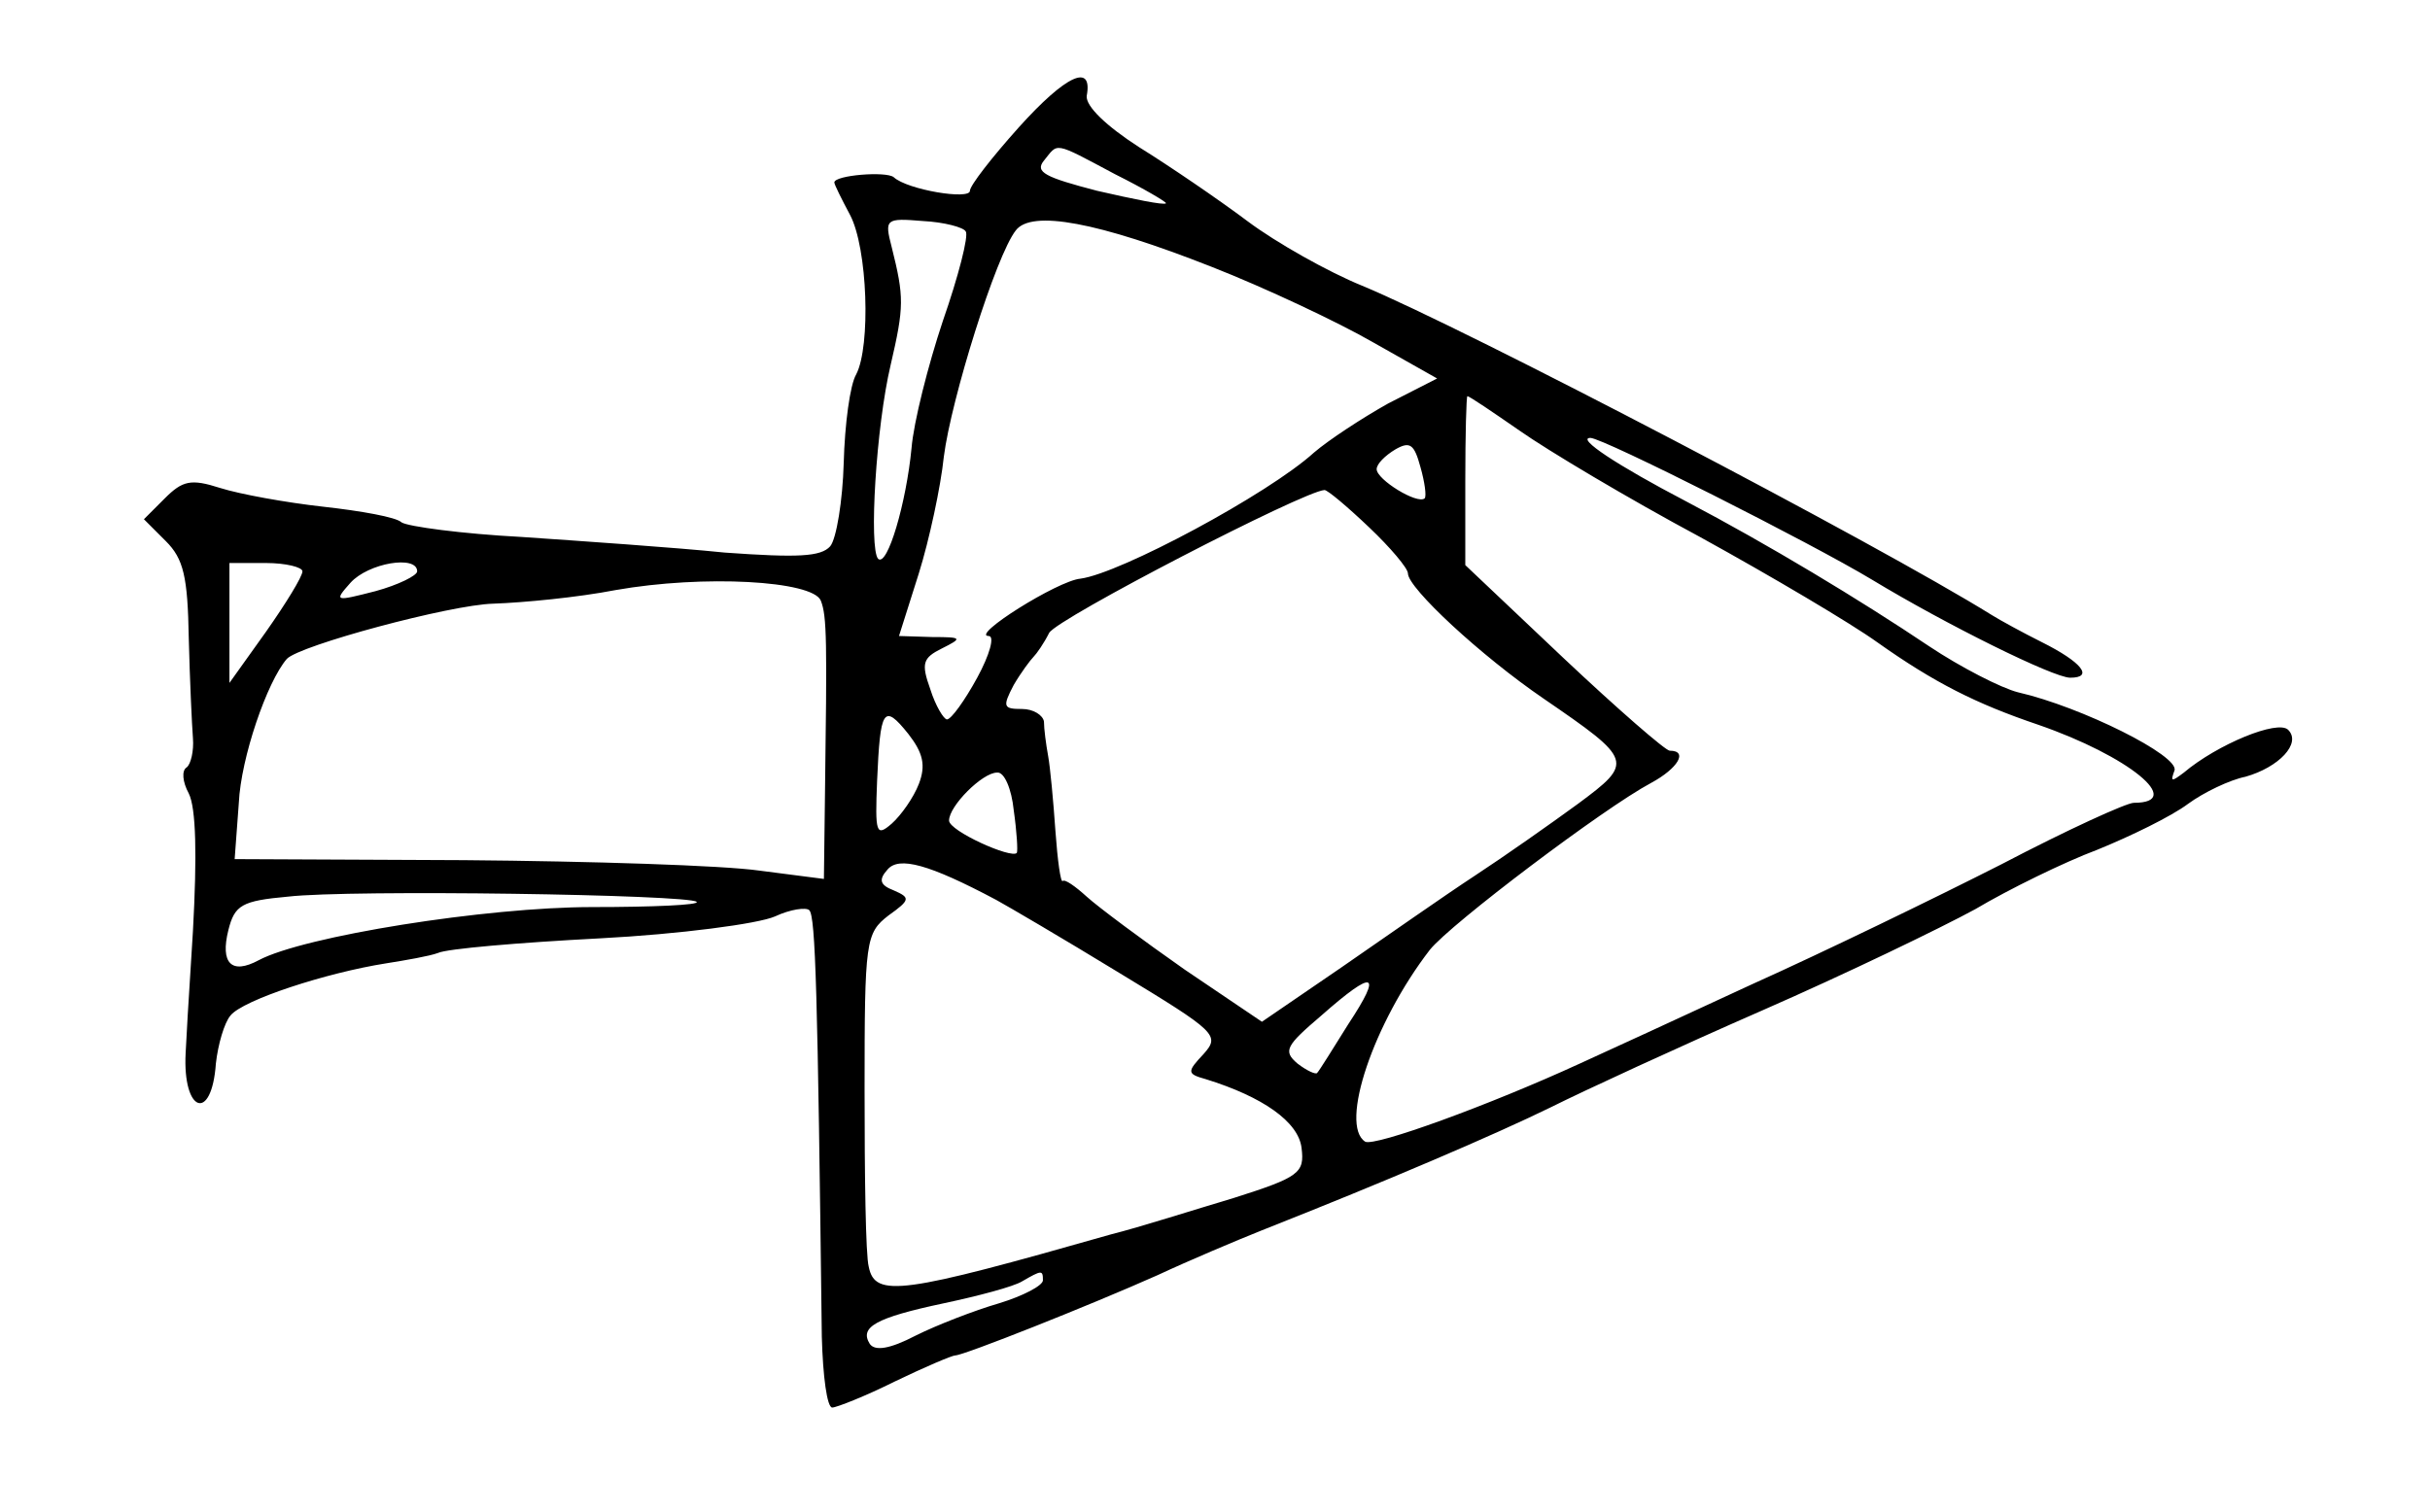 <?xml version="1.0" standalone="no"?>
<!DOCTYPE svg PUBLIC "-//W3C//DTD SVG 20010904//EN"
 "http://www.w3.org/TR/2001/REC-SVG-20010904/DTD/svg10.dtd">
<svg version="1.0" xmlns="http://www.w3.org/2000/svg"
 width="233pt" height="145pt" viewBox="0 0 233 145"
 preserveAspectRatio="xMidYMid meet">
<g transform="translate(0,145) scale(0.1,-0.1)"
fill="#000000" stroke="none">
<path d="M977 1328 c-26 -29 -47 -56 -47 -61 0 -9 -60 1 -73 13 -7 6 -57 2
-57 -5 0 -2 7 -16 15 -31 17 -32 20 -126 6 -153 -6 -10 -11 -48 -12 -85 -1
-36 -7 -73 -13 -80 -9 -10 -31 -11 -101 -6 -49 5 -137 11 -195 15 -57 3 -109
10 -115 14 -5 5 -39 11 -75 15 -36 4 -80 12 -99 18 -28 9 -36 7 -53 -10 l-20
-20 21 -21 c17 -17 21 -34 22 -93 1 -40 3 -83 4 -96 1 -12 -2 -25 -6 -28 -5
-3 -4 -14 2 -25 7 -14 8 -59 4 -132 -4 -62 -7 -114 -7 -117 -3 -57 25 -67 29
-10 2 18 8 39 14 46 12 15 92 41 149 50 19 3 42 7 50 10 8 4 78 10 155 14 77
4 152 14 168 21 15 7 30 9 33 6 6 -6 8 -79 12 -409 1 -38 5 -68 10 -68 4 0 32
11 60 25 29 14 55 25 58 25 8 0 129 48 194 77 30 14 75 33 100 43 119 47 224
92 277 118 32 16 123 58 203 93 80 35 171 79 204 97 32 19 85 45 117 57 32 13
71 32 87 44 15 11 40 23 55 26 32 9 54 32 41 45 -10 10 -68 -14 -100 -41 -12
-9 -13 -9 -9 2 5 14 -89 61 -150 75 -16 4 -55 24 -85 44 -67 45 -155 98 -233
139 -67 35 -106 61 -92 61 12 0 212 -101 270 -136 71 -43 174 -94 190 -94 23
0 11 15 -27 34 -18 9 -40 21 -48 26 -111 69 -505 275 -604 316 -32 13 -82 41
-110 62 -28 21 -75 53 -104 71 -31 20 -51 39 -50 49 6 32 -20 20 -65 -30z m92
-45 c28 -14 50 -27 49 -28 -2 -2 -31 4 -66 12 -50 13 -60 18 -51 29 14 17 8
19 68 -13z m-143 -55 c3 -4 -7 -43 -22 -86 -14 -42 -28 -97 -30 -122 -5 -52
-23 -114 -32 -106 -9 10 -2 127 12 186 13 56 13 65 1 113 -7 27 -6 28 30 25
20 -1 39 -6 41 -10z m236 -34 c51 -20 121 -53 154 -72 l62 -35 -47 -24 c-25
-14 -57 -35 -71 -47 -44 -40 -186 -116 -224 -121 -22 -2 -106 -55 -88 -55 6 0
1 -18 -11 -40 -12 -22 -25 -40 -29 -40 -3 0 -11 13 -16 29 -9 25 -7 30 11 39
20 10 20 11 -9 11 l-32 1 19 60 c10 32 21 83 24 112 7 55 50 193 69 217 15 20
79 8 188 -35z m295 -157 c27 -19 104 -65 173 -102 69 -38 145 -83 170 -101 55
-39 95 -59 154 -79 87 -30 142 -75 92 -75 -7 0 -64 -26 -127 -59 -63 -32 -170
-84 -239 -115 -69 -32 -143 -66 -165 -76 -87 -40 -197 -80 -206 -75 -25 16 8
114 62 184 20 25 167 136 212 160 26 14 36 31 18 31 -4 0 -50 40 -102 89 l-94
89 0 81 c0 44 1 81 2 81 2 0 24 -15 50 -33z m-91 -65 c-7 -6 -46 18 -46 28 0
5 8 13 18 19 14 8 18 5 24 -17 4 -14 6 -28 4 -30z m-53 -28 c20 -19 37 -39 37
-44 0 -14 70 -79 130 -120 86 -59 87 -61 33 -101 -26 -19 -70 -50 -99 -69 -29
-19 -86 -59 -128 -88 l-76 -52 -74 50 c-40 28 -83 60 -94 70 -11 10 -21 17
-23 15 -2 -2 -5 20 -7 48 -2 29 -5 61 -7 72 -2 11 -4 26 -4 33 -1 6 -10 12
-21 12 -18 0 -19 2 -8 23 7 12 16 24 19 27 3 3 10 13 15 23 8 14 244 136 264
137 3 0 22 -16 43 -36z m-1023 -42 c0 -5 -16 -31 -35 -58 l-35 -49 0 58 0 57
35 0 c19 0 35 -4 35 -8z m110 0 c0 -4 -18 -13 -40 -19 -39 -10 -40 -10 -24 8
17 19 64 27 64 11z m387 -28 c6 -15 6 -39 4 -188 l-1 -79 -62 8 c-35 5 -162 9
-283 10 l-220 1 4 54 c2 43 27 116 46 138 12 13 157 52 198 53 29 1 81 6 117
13 85 15 189 9 197 -10z m94 -176 c-5 -13 -17 -30 -26 -38 -15 -13 -16 -9 -14
41 3 69 6 75 30 45 14 -18 17 -30 10 -48z m91 -25 c3 -21 4 -39 3 -41 -5 -6
-65 21 -65 31 0 14 32 46 46 46 7 1 14 -16 16 -36z m-17 -86 c11 -6 64 -37
118 -70 94 -57 97 -60 81 -78 -16 -17 -16 -19 2 -24 55 -17 89 -41 92 -66 3
-24 -2 -28 -65 -48 -37 -11 -90 -28 -118 -35 -200 -57 -226 -61 -232 -31 -3
11 -4 87 -4 170 0 143 1 150 23 167 21 15 21 17 5 24 -13 5 -15 10 -6 20 11
13 40 5 104 -29z m-287 -2 c3 -3 -42 -5 -100 -5 -102 0 -277 -28 -320 -51 -26
-14 -37 -3 -29 29 6 24 13 28 57 32 60 7 385 2 392 -5z m625 -117 c-15 -24
-28 -45 -30 -47 -1 -2 -10 2 -19 9 -14 12 -11 17 23 46 51 45 59 42 26 -8z
m-293 -246 c0 -5 -19 -15 -42 -22 -24 -7 -60 -21 -80 -31 -25 -13 -39 -15 -44
-8 -10 16 5 25 71 39 33 7 67 16 75 21 19 11 20 11 20 1z"/>
</g>
</svg>
